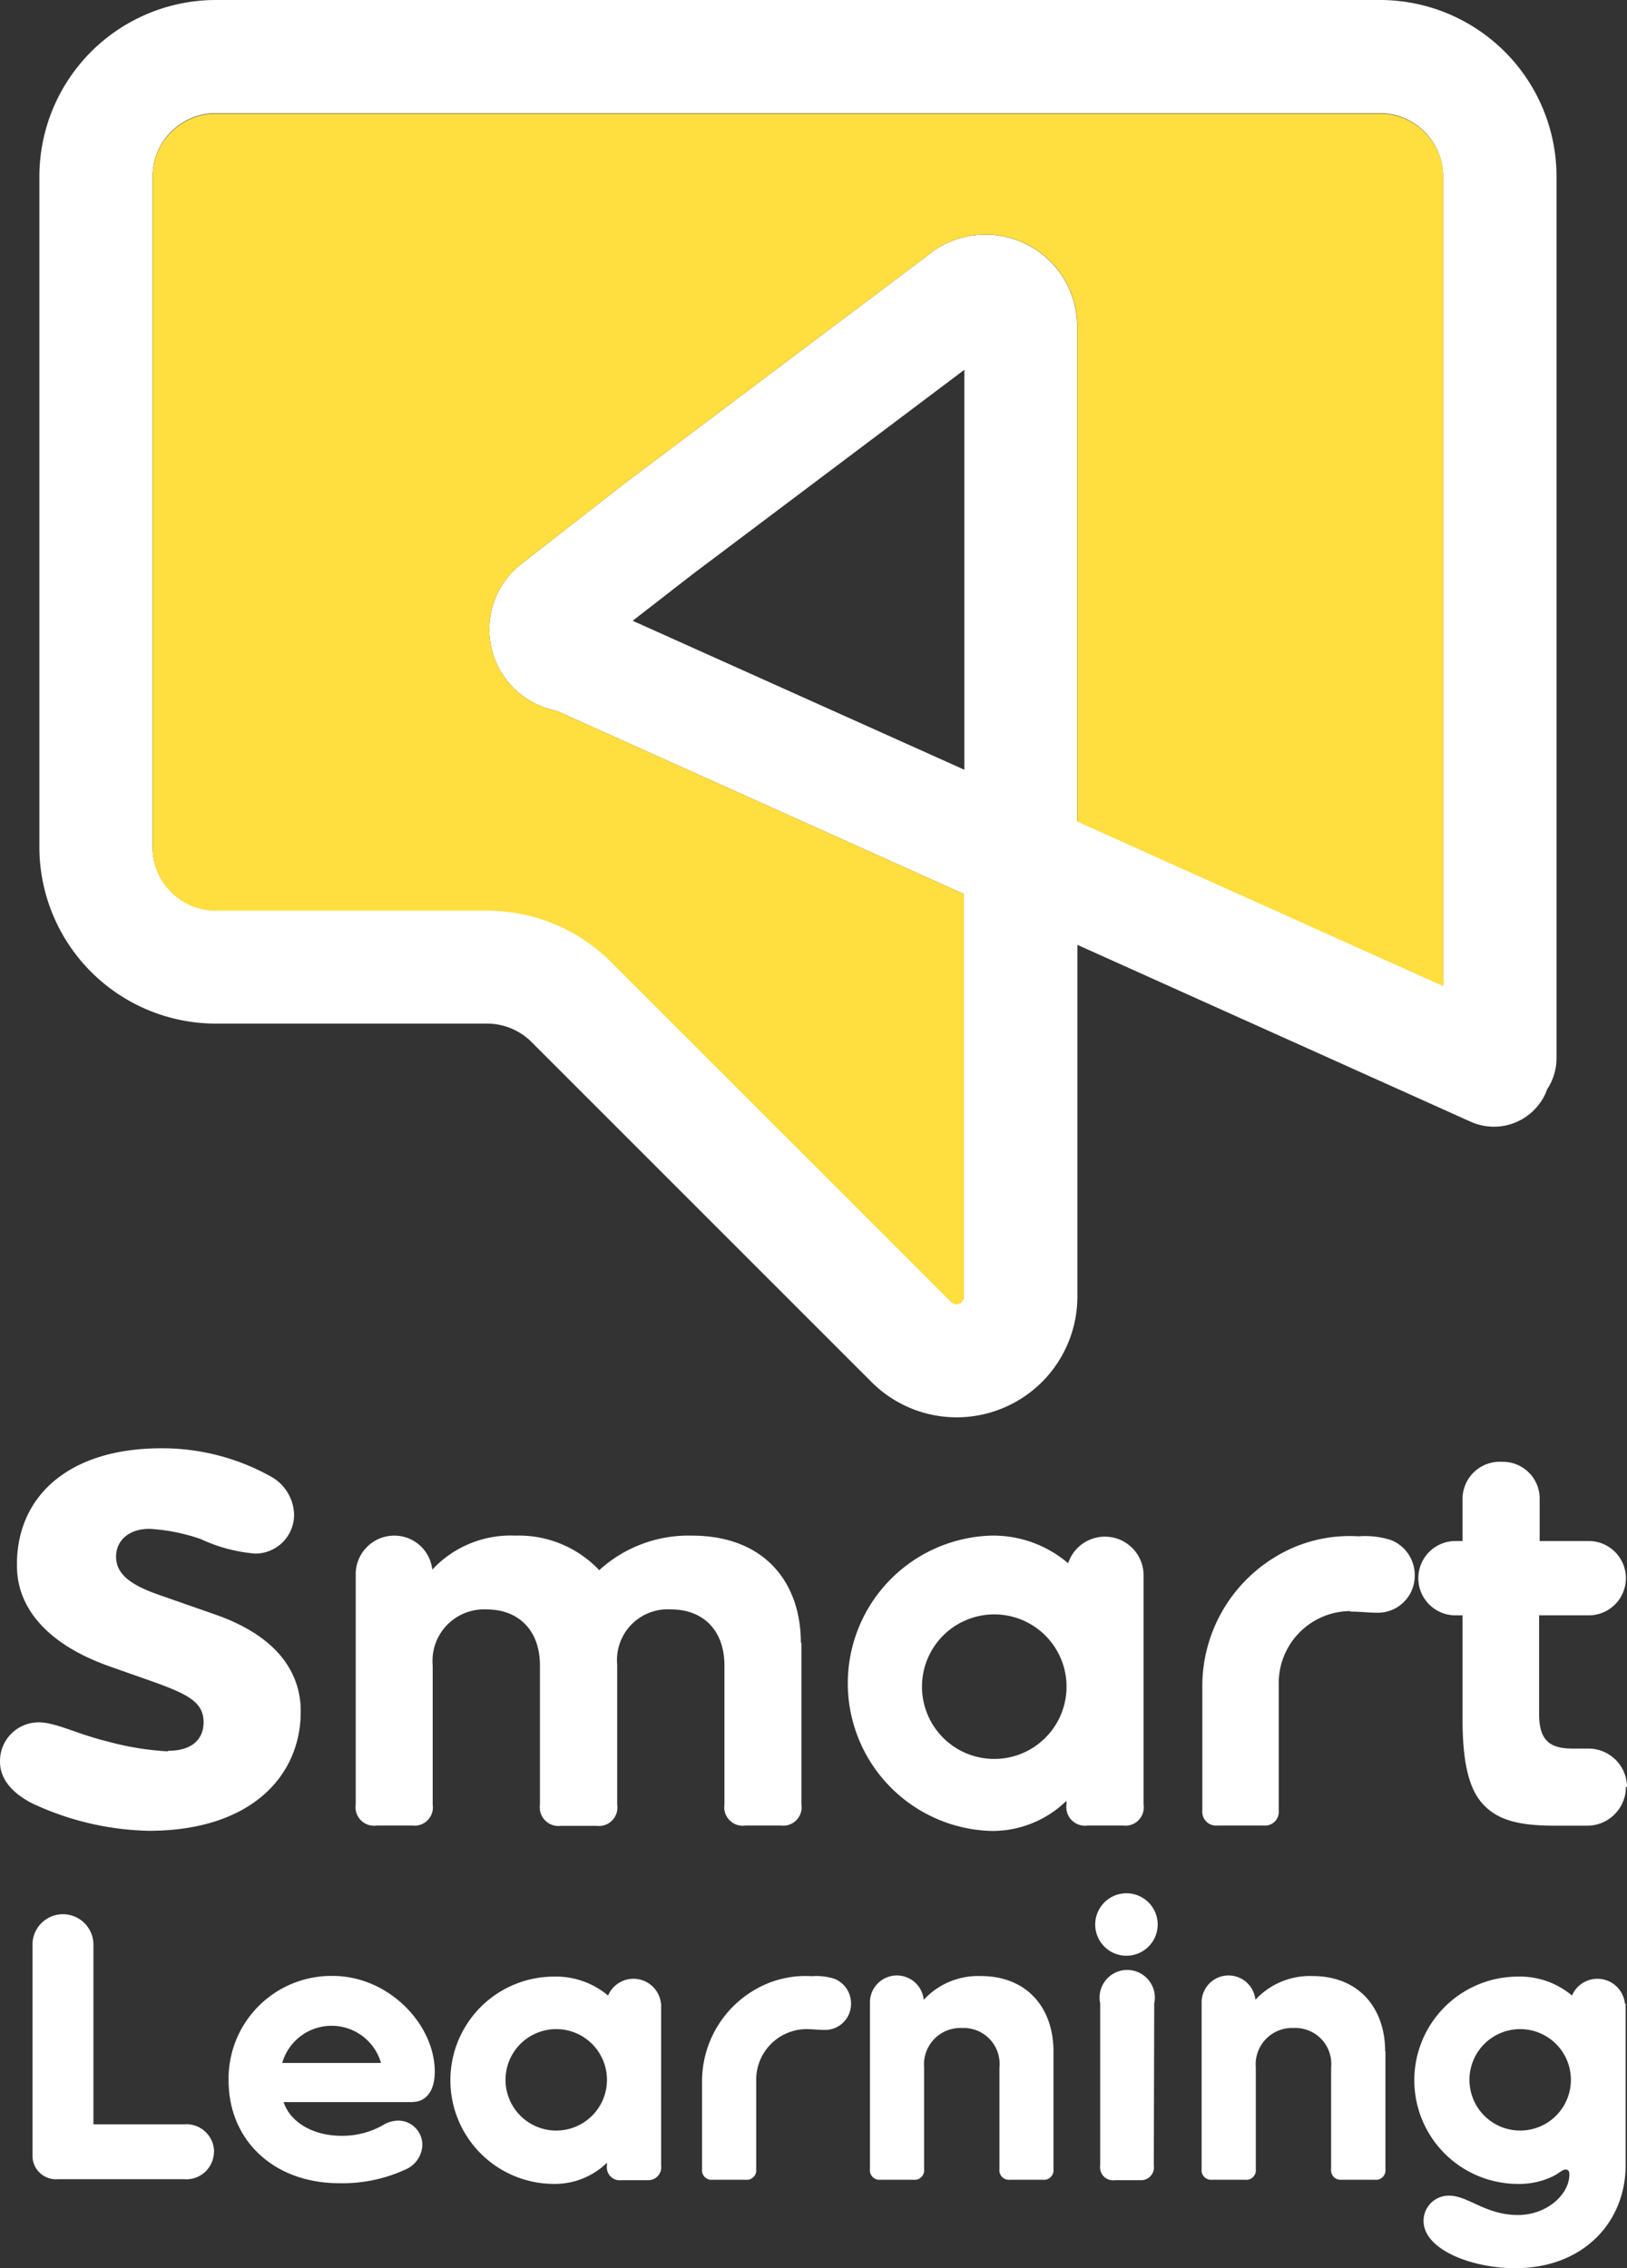 <svg xmlns="http://www.w3.org/2000/svg" width="117.73" height="164.13" viewBox="0 0 117.73 164.13"><rect x="0" y="0" width="117.73" height="164.13" fill="#333333" stroke="none"/><defs><style>.a{fill:#fff;}.b{fill:#ffde3f;}</style></defs><g transform="translate(-353.97 -4)"><g transform="translate(354 4)"><path class="a" d="M432.13,324.87a8.7,8.7,0,0,1-6.16-2.56l-24.59-24.59a4.55,4.55,0,0,0-3.23-1.34H378.52a12.78,12.78,0,0,1-12.76-12.77V235.07a12.78,12.78,0,0,1,12.76-12.76h84.26a12.78,12.78,0,0,1,12.76,12.76v63.8a4.07,4.07,0,0,1-.67,2.25l-.12.3a4.1,4.1,0,0,1-5.42,2.06l-28.46-12.8v25.46a8.74,8.74,0,0,1-8.73,8.73M378.52,230.5a4.58,4.58,0,0,0-4.57,4.57v48.54a4.58,4.58,0,0,0,4.57,4.57h19.64a12.68,12.68,0,0,1,9,3.74l24.59,24.59a.53.53,0,0,0,.9-.37V287l-29.48-13.26a6,6,0,0,1-2.57-10.6l7.45-5.81,22.6-17a6.63,6.63,0,0,1,10.2,5.59V281.7l26.48,11.91V235.07a4.58,4.58,0,0,0-4.57-4.57Zm30.17,36.73,24,10.78V249.07l-19.62,14.76Z" transform="translate(-362.94 -222.31)"/><path class="b" d="M462.77,230.53H378.52a4.58,4.58,0,0,0-4.57,4.57v48.54a4.58,4.58,0,0,0,4.57,4.57h19.64a12.68,12.68,0,0,1,9,3.74l24.59,24.59a.53.53,0,0,0,.9-.37V287l-29.48-13.26a6,6,0,0,1-2.57-10.6l7.45-5.81,22.6-17A6.63,6.63,0,0,1,440.86,246v35.76l26.48,11.91V235.1a4.58,4.58,0,0,0-4.57-4.57" transform="translate(-362.94 -222.31)"/><path class="a" d="M378.39,378a2,2,0,0,1-2.16,2h-9.14a1.7,1.7,0,0,1-1.83-1.67v-15.3a2.205,2.205,0,0,1,4.41,0v13h6.57a2,2,0,0,1,2.16,2" transform="translate(-362.94 -222.31)"/><path class="a" d="M392.79,374.42h-9.36c.49,1.48,2.16,2.44,4.19,2.44a6,6,0,0,0,3-.77,2.14,2.14,0,0,1,1.1-.33,1.75,1.75,0,0,1,1.75,1.78,2,2,0,0,1-1.2,1.75,10.87,10.87,0,0,1-4.82,1c-4.68,0-8-3.06-8-7.44a7.44,7.44,0,0,1,7.53-7.56c4.05,0,7.39,3.5,7.39,6.93,0,1.56-.77,2.19-1.59,2.19m-2.3-2.82a3.72,3.72,0,0,0-7.15,0Z" transform="translate(-362.94 -222.31)"/><path class="a" d="M410.75,367.28V379a.94.94,0,0,1-1,1.07H407.9a.94.94,0,0,1-1.07-1.07v-.19a5.4,5.4,0,0,1-3.83,1.53,7.5,7.5,0,0,1,0-15,5.85,5.85,0,0,1,3.91,1.37,2,2,0,0,1,3.83.6m-3.91,5.5a3.67,3.67,0,1,0-3.67,3.67,3.67,3.67,0,0,0,3.67-3.67" transform="translate(-362.94 -222.31)"/><path class="a" d="M421.24,369.14a3.66,3.66,0,0,0-3.61,3.75v6.38a.69.69,0,0,1-.77.77h-2.38a.69.69,0,0,1-.77-.77v-6.35a7.67,7.67,0,0,1,3.67-6.54,7.27,7.27,0,0,1,4.27-1.07,4.32,4.32,0,0,1,1.64.19,1.91,1.91,0,0,1,1.2,1.81,1.88,1.88,0,0,1-1.89,1.89c-.47,0-.85-.06-1.37-.06" transform="translate(-362.94 -222.31)"/><path class="a" d="M439.14,370.76v8.51a.69.69,0,0,1-.77.77H436a.69.69,0,0,1-.77-.77v-7.36a2.6,2.6,0,0,0-2.71-2.85,2.63,2.63,0,0,0-2.74,2.85v7.36a.69.69,0,0,1-.77.77h-2.38a.69.69,0,0,1-.77-.77v-12a1.95,1.95,0,0,1,3.89-.25,5.35,5.35,0,0,1,4.13-1.72c3.37,0,5.26,2.33,5.26,5.45" transform="translate(-362.94 -222.31)"/><path class="a" d="M442.16,361.56a2.26,2.26,0,1,1,.662,1.608,2.26,2.26,0,0,1-.662-1.608M446.4,379a.93.93,0,0,1-1,1.07h-1.81a.94.94,0,0,1-1.07-1.07V367.28a2,2,0,1,1,3.91,0Z" transform="translate(-362.94 -222.31)"/><path class="a" d="M463.16,370.76v8.51a.69.69,0,0,1-.77.77H460a.69.69,0,0,1-.77-.77v-7.36a2.6,2.6,0,0,0-2.71-2.85,2.63,2.63,0,0,0-2.74,2.85v7.36a.69.69,0,0,1-.77.77h-2.38a.69.69,0,0,1-.77-.77v-12a1.95,1.95,0,0,1,3.89-.25,5.35,5.35,0,0,1,4.13-1.72c3.37,0,5.26,2.33,5.26,5.45" transform="translate(-362.94 -222.31)"/><path class="a" d="M480.54,367.28V379c0,4.05-3,7.44-8,7.44-3.12,0-6.62-1.34-6.62-3.42a1.82,1.82,0,0,1,1.83-1.83c1.42,0,2.63,1.4,5,1.4,2.11,0,3.72-1.5,3.72-2.93,0-.19-.05-.36-.27-.36s-.49.27-.88.47a5.55,5.55,0,0,1-2.57.57,7.5,7.5,0,0,1,0-15,5.85,5.85,0,0,1,3.91,1.37,2,2,0,0,1,3.83.6m-3.91,5.5a3.67,3.67,0,1,0-3.67,3.67,3.67,3.67,0,0,0,3.67-3.67" transform="translate(-362.94 -222.31)"/><path class="a" d="M375.07,349c1.72,0,2.57-.82,2.57-2.07,0-1.44-1.13-2-3.43-2.85l-3.32-1.17c-4.68-1.64-6.71-4.33-6.75-7.18-.12-5,3.59-8.62,10.45-8.62a16.1,16.1,0,0,1,7.84,2,3.25,3.25,0,0,1,1.76,2.77,2.81,2.81,0,0,1-2.81,2.85,11.49,11.49,0,0,1-3.94-1.05,13.589,13.589,0,0,0-3.71-.74c-1.6,0-2.42.94-2.42,2,0,1.29,1.05,2.07,3.2,2.81l4,1.4c4.8,1.68,6.12,4.49,6.16,6.86.08,4.72-3.51,8.78-11,8.78a20.86,20.86,0,0,1-8.46-2c-1.64-.86-2.3-1.91-2.3-3a2.8,2.8,0,0,1,2.81-2.85c1.21,0,2.81.86,4.88,1.36a20.82,20.82,0,0,0,4.45.74" transform="translate(-362.94 -222.31)"/><path class="a" d="M420.9,341.19v11.7a1.33,1.33,0,0,1-1.48,1.52h-2.57a1.34,1.34,0,0,1-1.52-1.52V342.83c0-2.61-1.6-4.06-3.86-4.06a3.67,3.67,0,0,0-3.9,4v10.14a1.33,1.33,0,0,1-1.48,1.52H403.5a1.35,1.35,0,0,1-1.52-1.52V342.83c0-2.61-1.6-4.06-3.86-4.06a3.73,3.73,0,0,0-3.9,4.06v10.06a1.33,1.33,0,0,1-1.48,1.52h-2.57a1.34,1.34,0,0,1-1.52-1.52V336.24a2.79,2.79,0,0,1,2.77-2.81,2.76,2.76,0,0,1,2.77,2.46,7.74,7.74,0,0,1,6-2.46,8,8,0,0,1,6.08,2.5,9.59,9.59,0,0,1,6.71-2.5c5.19,0,7.88,3.32,7.88,7.76" transform="translate(-362.94 -222.31)"/><path class="a" d="M445.66,336.24v16.65a1.33,1.33,0,0,1-1.48,1.52H441.6a1.35,1.35,0,0,1-1.52-1.52v-.27a7.69,7.69,0,0,1-5.46,2.18,10.69,10.69,0,0,1,0-21.37,8.33,8.33,0,0,1,5.58,2,2.8,2.8,0,0,1,5.46.86m-5.58,7.84a5.23,5.23,0,1,0-2.544,4.72,5.23,5.23,0,0,0,2.544-4.72" transform="translate(-362.94 -222.31)"/><path class="a" d="M460.59,338.89a5.21,5.21,0,0,0-5.15,5.34v9.09a1,1,0,0,1-1.09,1.09H451a1,1,0,0,1-1.09-1.09v-9a10.93,10.93,0,0,1,5.23-9.32,10.35,10.35,0,0,1,6.08-1.52,6.13,6.13,0,0,1,2.34.27,2.72,2.72,0,0,1,1.72,2.57,2.67,2.67,0,0,1-2.69,2.69c-.66,0-1.21-.08-1.95-.08" transform="translate(-362.94 -222.31)"/><path class="a" d="M480.56,351.61a2.8,2.8,0,0,1-2.81,2.81h-2.34c-2.77,0-4.21-.47-5.23-1.6s-1.44-3.12-1.44-6.09V339.2h-.51a2.69,2.69,0,1,1,0-5.38h.51v-3a2.69,2.69,0,0,1,2.85-2.73,2.66,2.66,0,0,1,2.73,2.73v3h3.55a2.69,2.69,0,0,1,0,5.38h-3.59v7.14c0,2,.86,2.5,2.46,2.5h1.09a2.79,2.79,0,0,1,2.81,2.77" transform="translate(-362.94 -222.31)"/></g></g></svg>